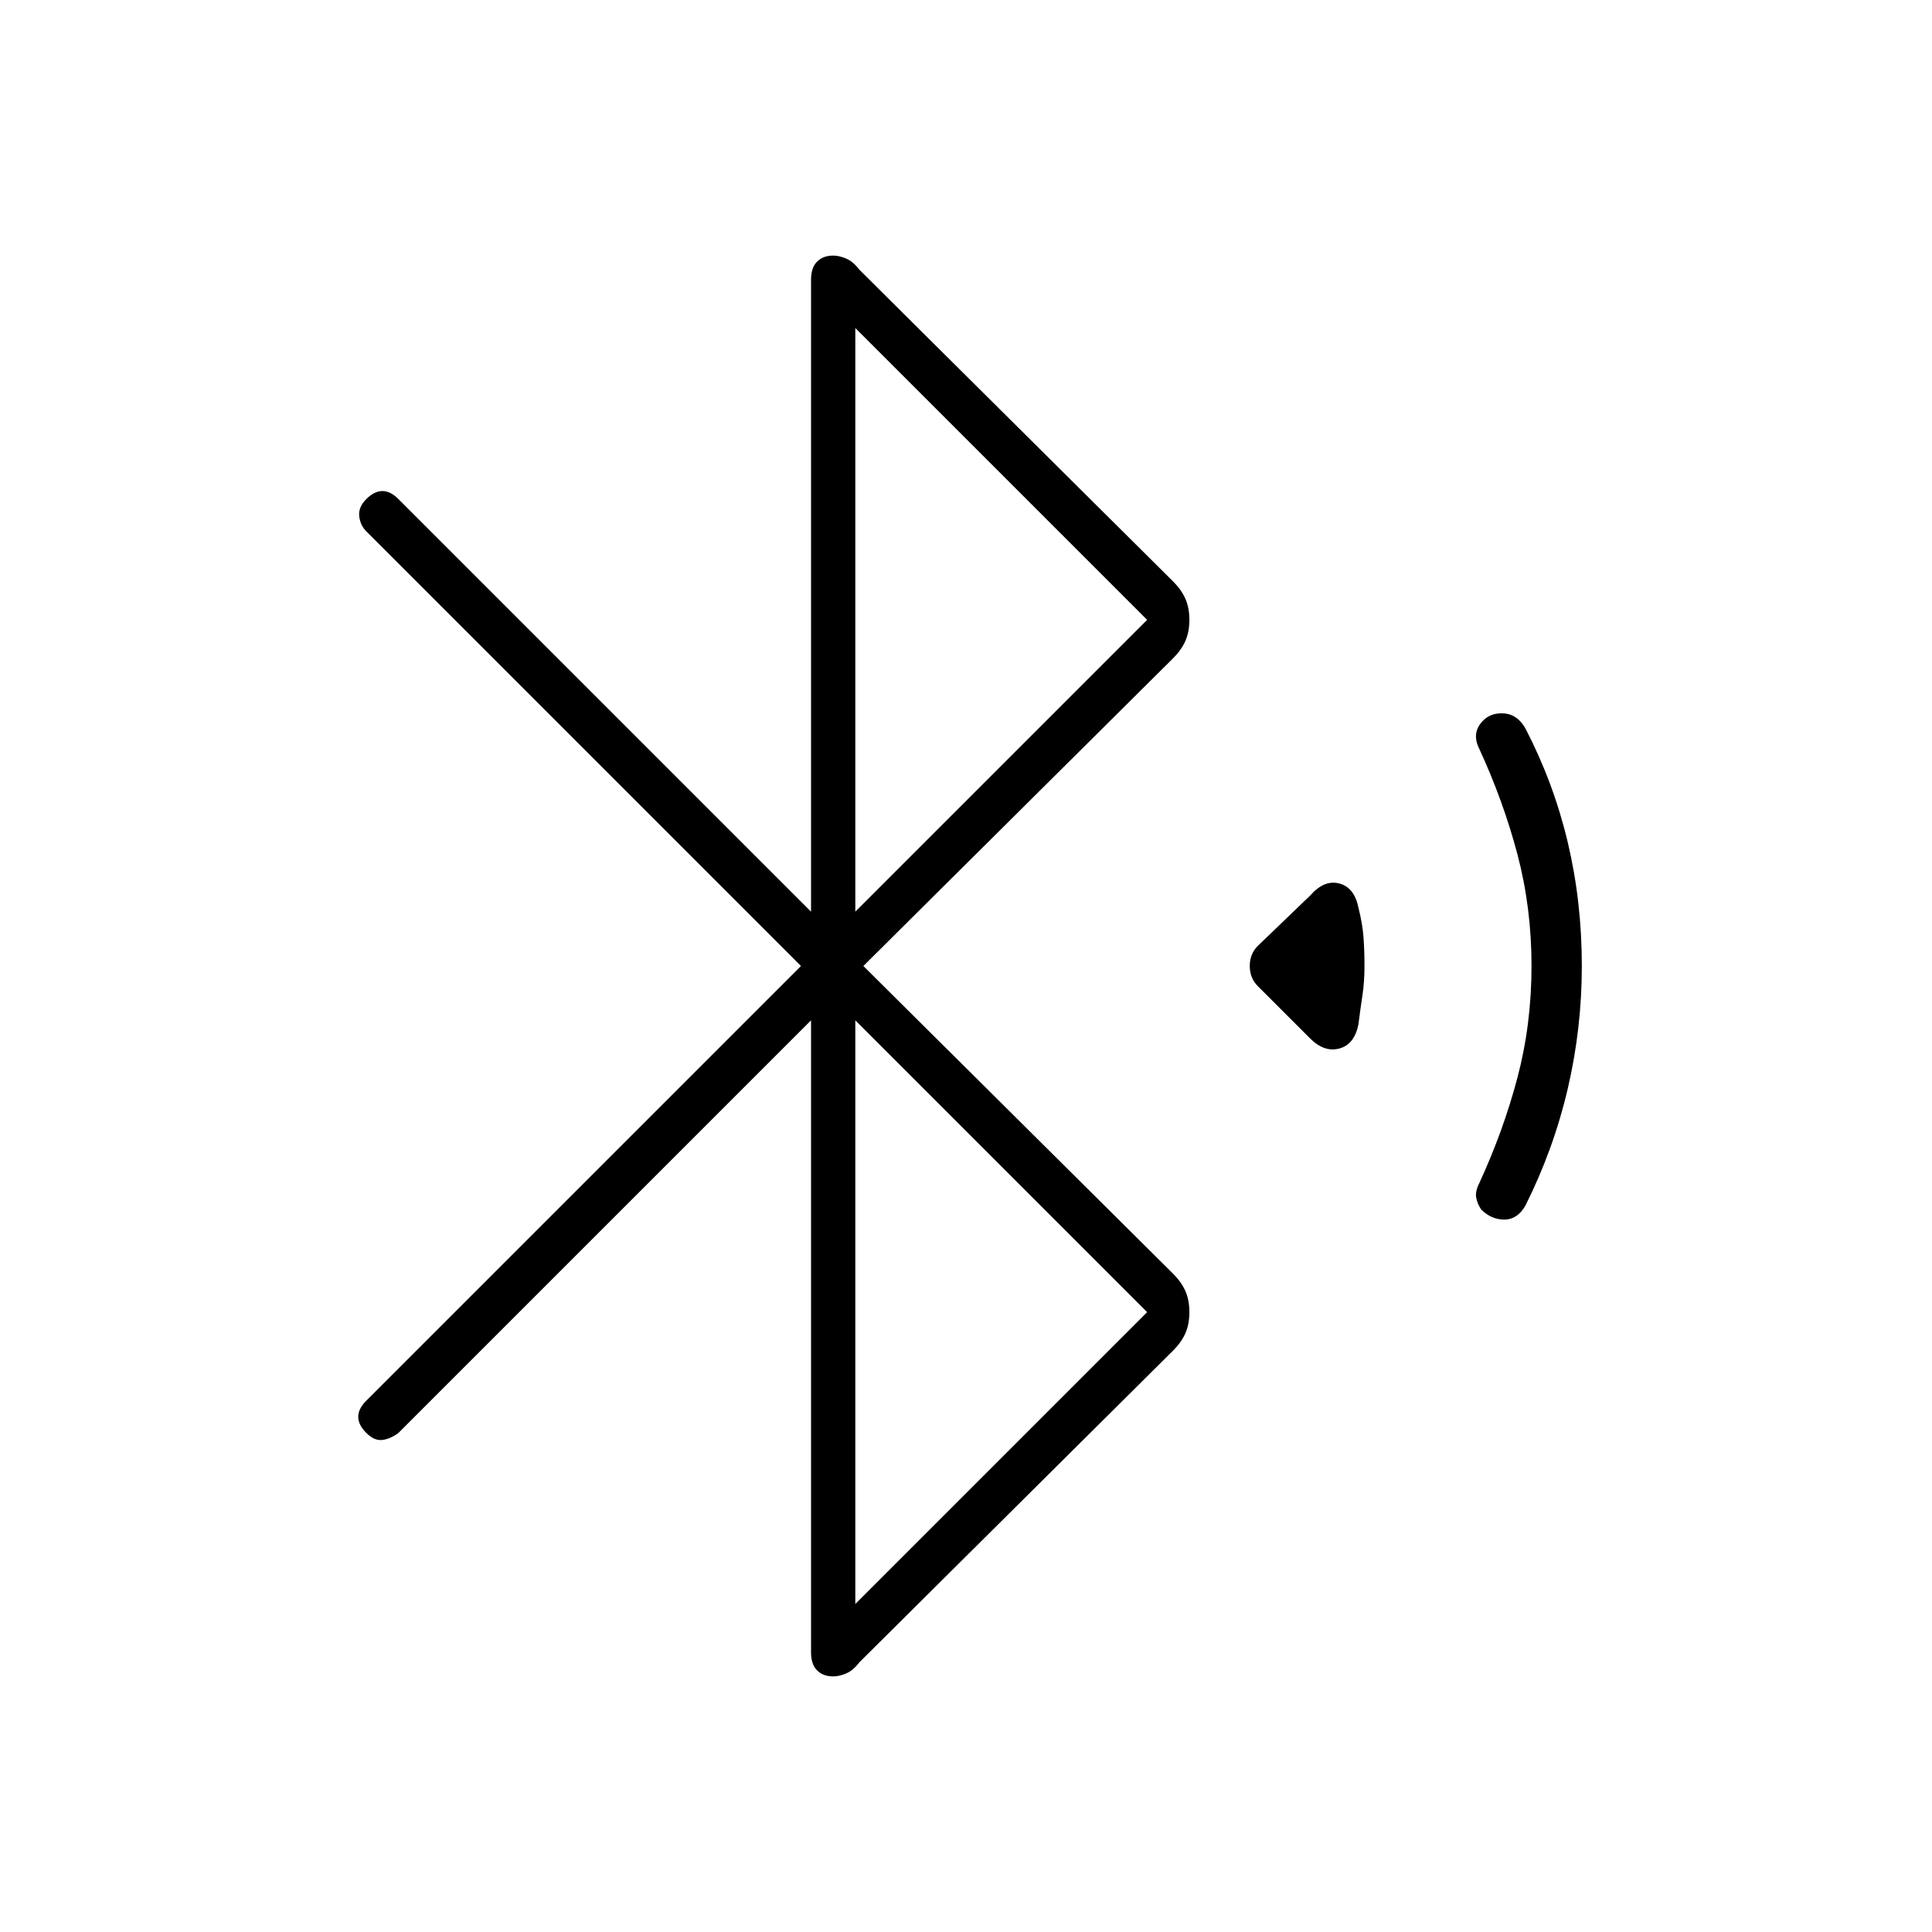 <svg xmlns="http://www.w3.org/2000/svg" width="48" height="48" viewBox="0 -960 960 960"><path d="m651-444-26-26q-4-4-4-10t4-10l26-25q7-8 14.5-6t9.5 12q2 8 2.5 14.5t.5 14.5q0 8-1 14.5t-2 14.5q-2 10-9.5 12t-14.5-5Zm85 85q-2-3-2.5-6t1.5-7q12-26 19-52.5t7-55.5q0-29-7-55.5T735-588q-2-4-1.5-7.5t3.5-6.5q4-4 10.5-3.5T758-598q14 27 21 56.5t7 61.5q0 31-7 61t-21 58q-4 7-10.5 7t-11.5-5Zm-333-94L198-248q-4 3-8 3.5t-8-3.5q-4-4-4-8t4-8l216-216-216-216q-3-3-3.5-7.5t3.5-8.5q4-4 8-4t8 4l205 205v-314q0-6 3-9t8-3q3 0 6.5 1.5t6.5 5.5l156 155q4 4 6 8.5t2 10.5q0 6-2 10.5t-6 8.5L429-480l154 153q4 4 6 8.5t2 10.5q0 6-2 10.5t-6 8.5L427-134q-3 4-6.5 5.5T414-127q-5 0-8-3t-3-9v-314Zm22-54 145-145-145-145v290Zm0 344 145-145-145-145v290Z"/></svg>